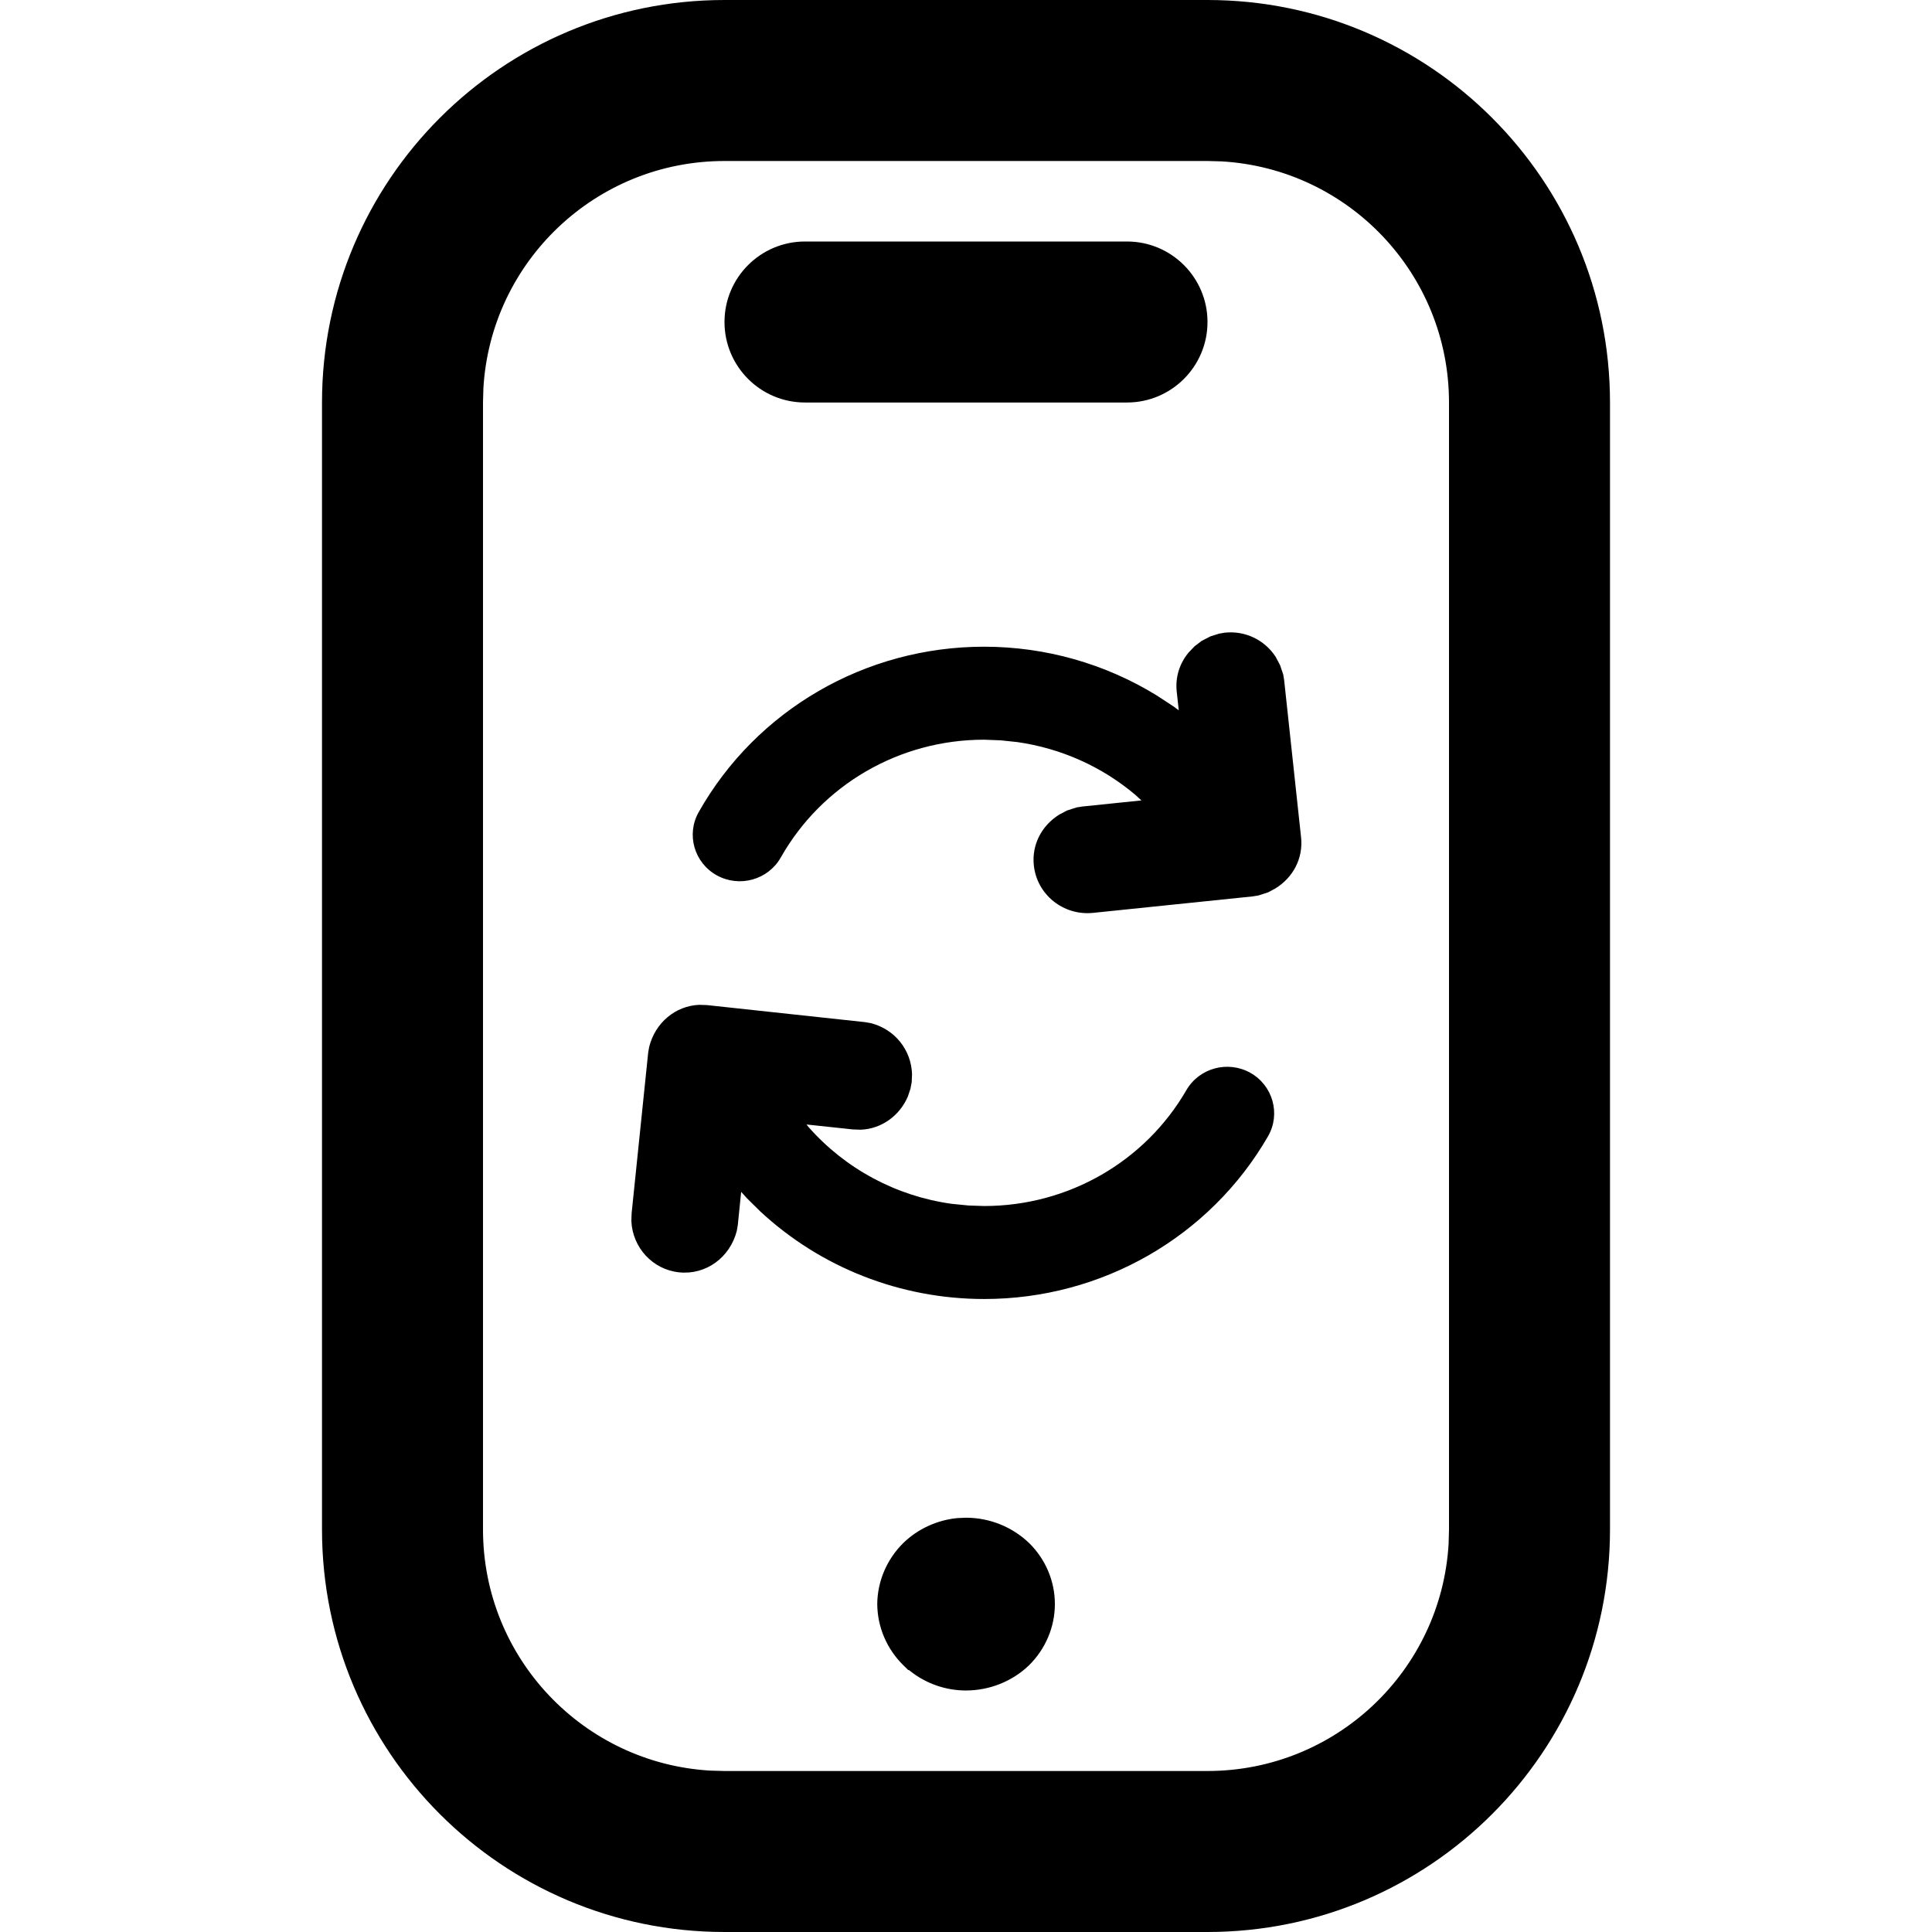 <svg xmlns="http://www.w3.org/2000/svg" width="30" height="30" viewBox="0 0 30 30">
    <g fill="none" fill-rule="evenodd">
        <g fill="currentColor">
            <g>
                <g>
                    <path d="M18.75 0C22.202 0 25 2.798 25 6.25v17.5c0 3.452-2.798 6.25-6.25 6.25h-7.5C7.798 30 5 27.202 5 23.75V6.25C5 2.798 7.798 0 11.25 0h7.5zm0 2.5h-7.5c-1.997 0-3.63 1.561-3.744 3.53l-.006.22v17.5c0 1.997 1.561 3.63 3.53 3.744l.22.006h7.5c1.997 0 3.63-1.561 3.744-3.53l.006-.22V6.25c0-1.997-1.561-3.63-3.53-3.744l-.22-.006zm-3.748 21.067c.365.001.714.141.978.393.256.252.4.592.4.947 0 .356-.144.697-.402.952-.26.25-.612.39-.978.391-.318 0-.625-.109-.869-.304l-.017-.014h-.011l-.077-.075c-.256-.252-.402-.593-.404-.952.004-.354.149-.693.406-.947.226-.218.522-.354.836-.385l.138-.006zm-4.147-7.964l.123.004 2.457.265.09.016c.37.096.624.414.637.79l-.005.126-.02.104-.04.119c-.131.305-.415.503-.732.515l-.12-.004-.722-.077.034.042c.57.646 1.357 1.07 2.221 1.19l.262.026.243.008c1.303 0 2.496-.688 3.139-1.799.2-.345.644-.465.994-.269.35.197.474.64.273.987-.902 1.56-2.578 2.525-4.406 2.525-1.308 0-2.544-.494-3.474-1.357l-.208-.205-.092-.102-.052.512-.015.09c-.105.418-.48.69-.894.648-.415-.042-.726-.387-.744-.795l.004-.124.257-2.493.016-.09c.094-.377.41-.636.774-.652zm8.95-5.41l.071.134.05.147.014.086.263 2.444c.034.32-.12.622-.403.794l-.111.059-.149.048-.087.014-2.48.256c-.461.047-.873-.283-.92-.74-.033-.314.117-.61.39-.783l.124-.066.149-.048.086-.014.922-.095-.094-.086c-.518-.438-1.153-.723-1.833-.82l-.257-.027-.26-.01c-1.316 0-2.518.701-3.156 1.829-.197.347-.64.471-.992.278-.352-.194-.48-.635-.282-.984.895-1.583 2.584-2.567 4.43-2.567.958 0 1.882.266 2.677.754l.26.17.087.064-.032-.291c-.024-.222.043-.437.185-.607l.093-.097.11-.084.137-.07.134-.042.087-.015c.316-.034.615.111.787.37zM17.5 3.75c.69 0 1.25.56 1.25 1.25s-.56 1.25-1.25 1.25h-5c-.69 0-1.25-.56-1.25-1.25s.56-1.25 1.25-1.25h5z" transform="translate(-50 -461) translate(15 436) translate(35 25)"/>
                </g>
            </g>
        </g>
    </g>
</svg>
